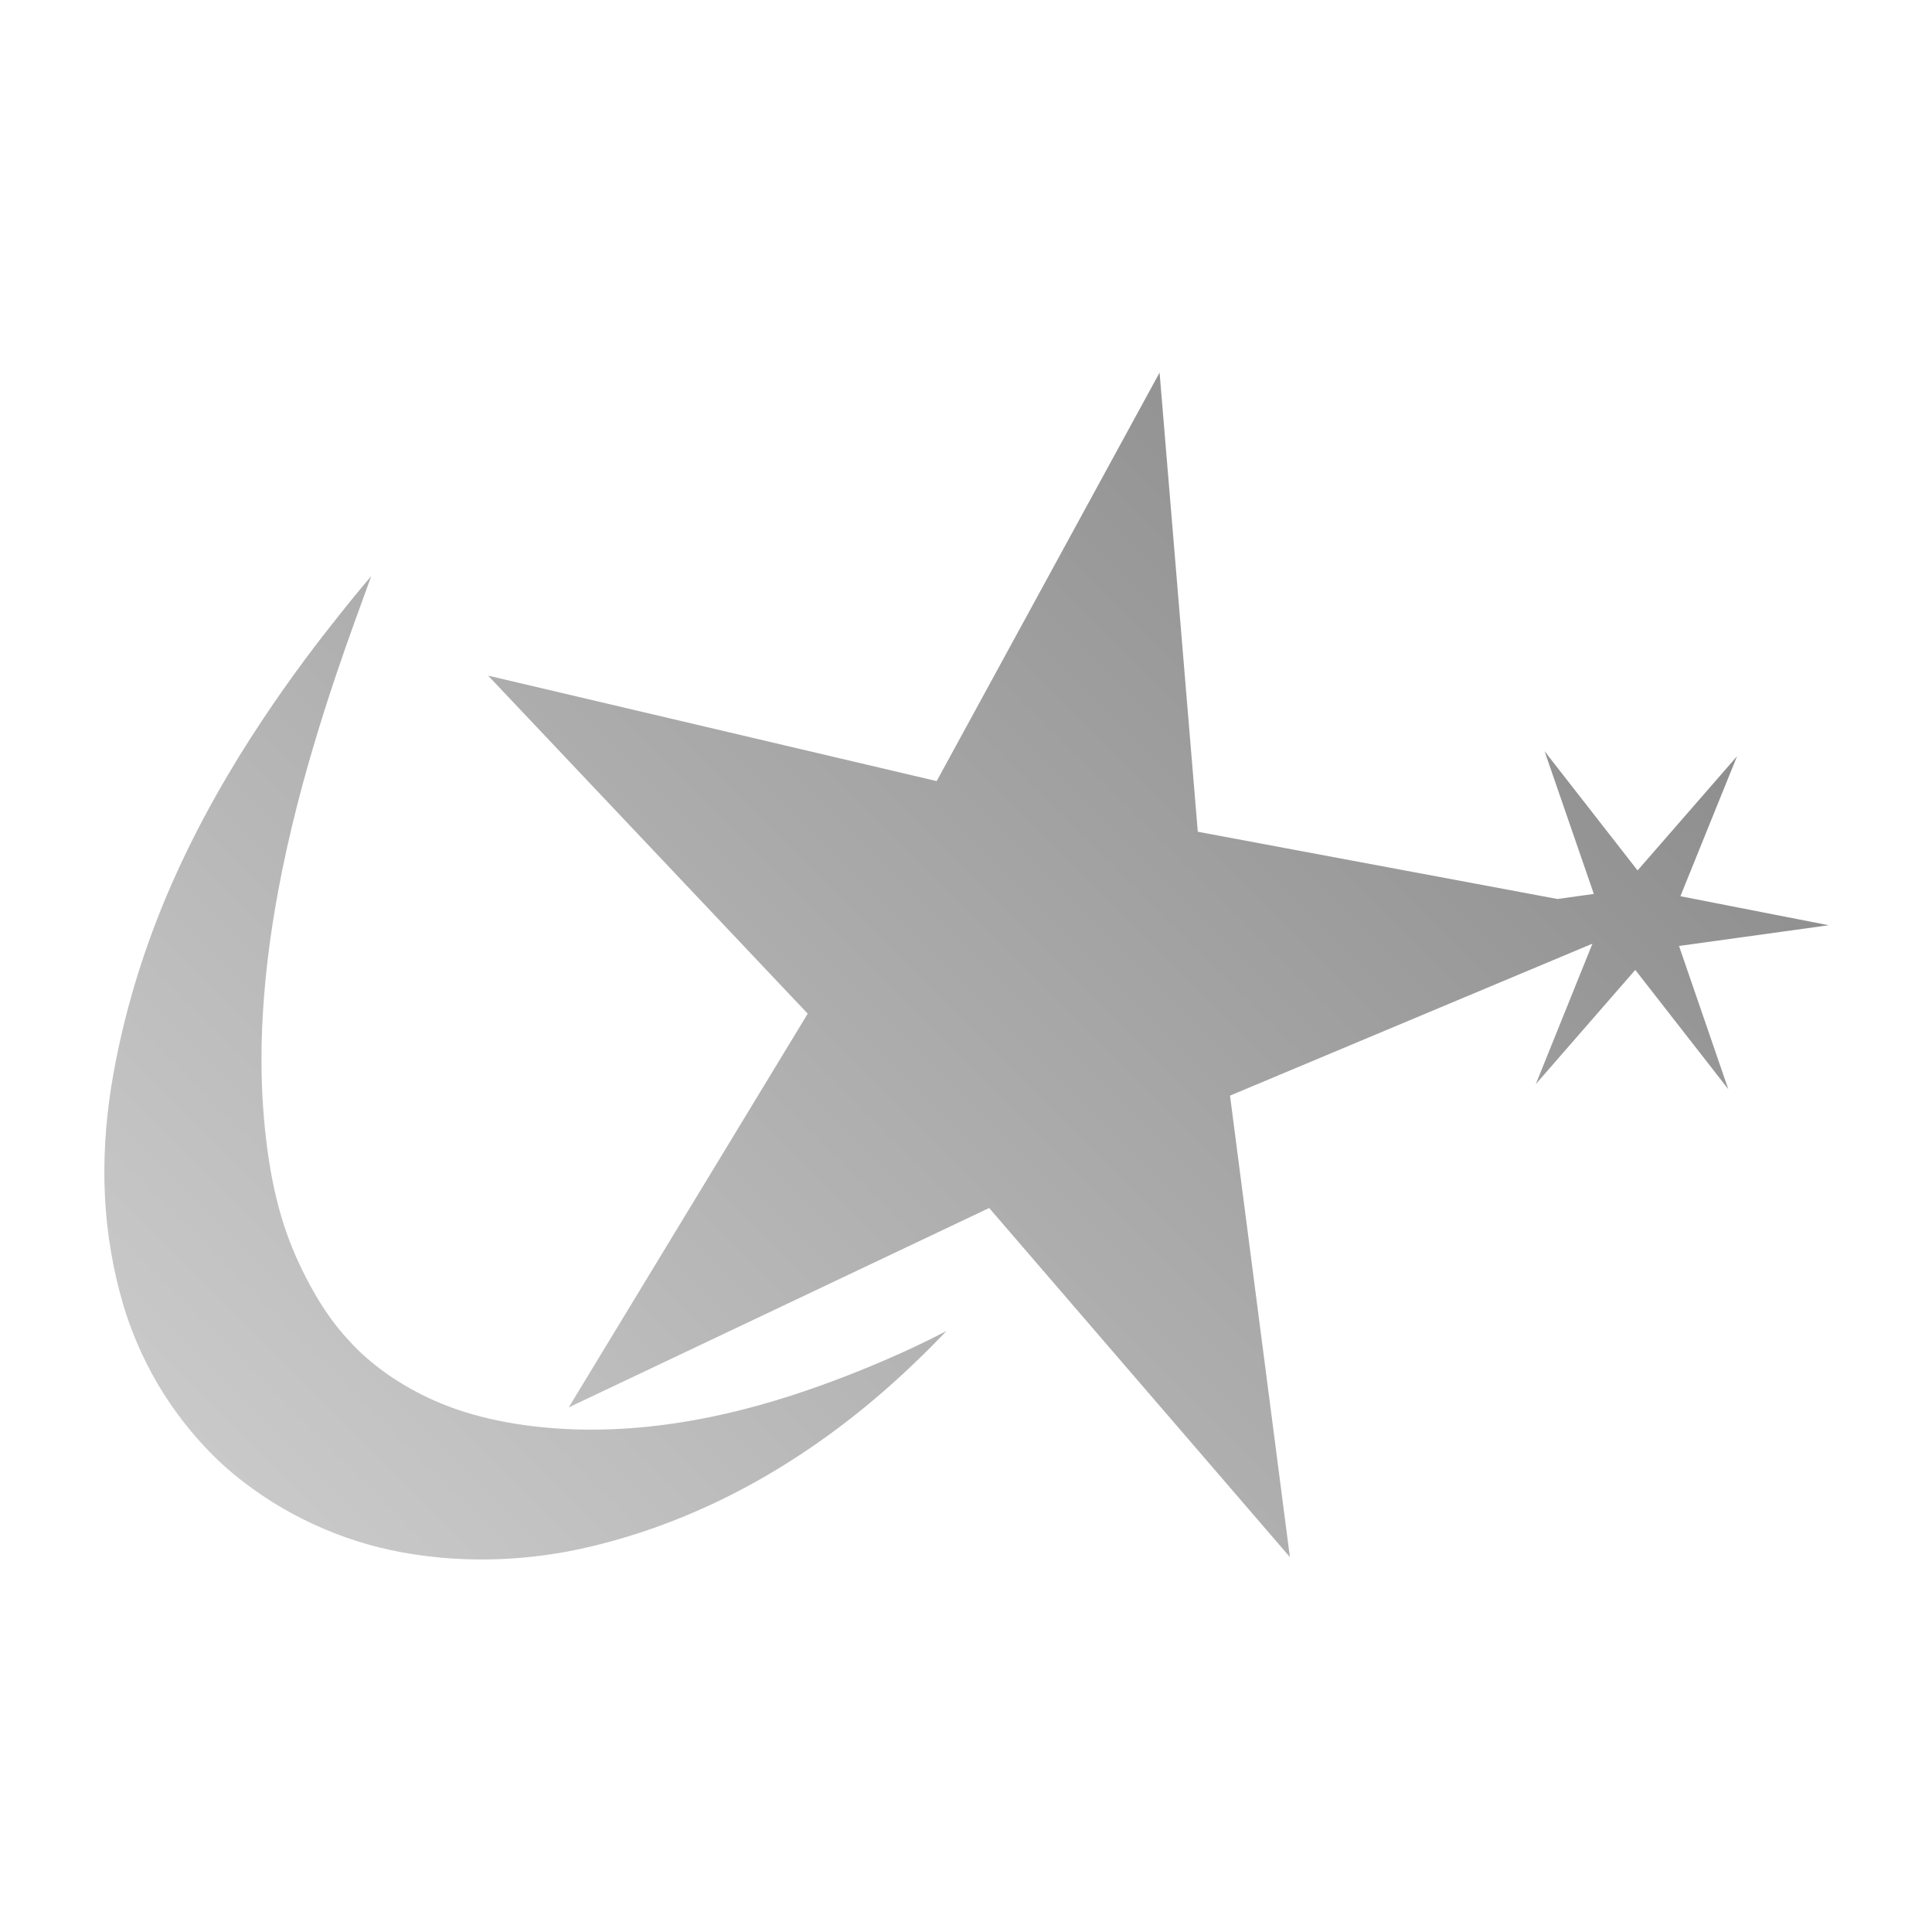 <?xml version="1.0" encoding="UTF-8" standalone="no"?>
<svg xmlns:dc="http://purl.org/dc/elements/1.1/"
     xmlns:cc="http://creativecommons.org/ns#"
     xmlns:rdf="http://www.w3.org/1999/02/22-rdf-syntax-ns#"
     xmlns:svg="http://www.w3.org/2000/svg"
     xmlns="http://www.w3.org/2000/svg"
     xmlns:xlink="http://www.w3.org/1999/xlink"
     width="64" height="64" viewBox="0 0 128 128" version="1.1">
    <title>Clarity Icon</title>
    <desc>This icon is a part of Clarity icon theme for gtk</desc>
    <defs>
        <linearGradient x1="0" y1="128" x2="128" y2="0" id="gradient" gradientUnits="userSpaceOnUse">
            <stop id="start" style="stop-color:#dbdbdb;stop-opacity:1" offset="0" />
            <stop id="stop" style="stop-color:#757575;stop-opacity:1" offset="1" />
        </linearGradient>
    </defs>
    <path d="M 76.824,24.687 62.057,51.75 32.34,44.763 53.514,67.158 37.68,93.244 65.536,80.033 85.459,103.16 81.492,72.588 105.504,62.52 l -3.753,9.306 6.59,-7.567 6.163,7.902 -3.265,-9.489 9.916,-1.373 -9.824,-1.922 3.753,-9.275 -6.59,7.567 -6.163,-7.902 3.265,9.458 -2.41,0.336 -23.829,-4.455 -2.532,-30.419 z M 24.591,38.173 c 0,0 -0.791,0.916 -2.105,2.563 -1.314,1.647 -3.161,4.041 -5.156,7.048 -1.995,3.007 -4.135,6.645 -5.95,10.77 -1.814,4.125 -3.263,8.73 -4.027,13.547 -0.367,2.36 -0.523,4.821 -0.397,7.231 0.126,2.41 0.531,4.789 1.19,7.048 0.547,1.85 1.305,3.58 2.197,5.126 1.138,1.973 2.65,3.933 4.607,5.705 3.036,2.677 6.891,4.623 10.953,5.492 4.262,0.897 8.557,0.763 12.448,-0.061 3.914,-0.844 7.456,-2.234 10.496,-3.814 3.04,-1.58 5.582,-3.336 7.628,-4.943 2.045,-1.607 3.593,-3.067 4.638,-4.088 1.045,-1.021 1.587,-1.617 1.587,-1.617 0,0 -0.708,0.388 -2.014,1.007 -1.306,0.618 -3.192,1.449 -5.522,2.319 -2.331,0.869 -5.114,1.767 -8.116,2.38 -3.002,0.613 -6.235,0.952 -9.458,0.793 -3.151,-0.148 -6.215,-0.737 -8.756,-1.861 -2.37,-1.042 -4.372,-2.487 -5.766,-4.058 -0.933,-0.999 -1.688,-2.119 -2.319,-3.234 -0.494,-0.874 -0.973,-1.835 -1.403,-2.898 -0.548,-1.34 -0.989,-2.852 -1.312,-4.516 -0.323,-1.664 -0.535,-3.482 -0.641,-5.37 -0.223,-3.97 0.108,-8.133 0.763,-12.143 0.654,-4.01 1.633,-7.862 2.624,-11.197 0.99,-3.335 1.976,-6.148 2.685,-8.116 0.709,-1.968 1.129,-3.112 1.129,-3.112 z" style="fill:url(#gradient);fill-opacity:1;stroke:none" />
</svg>
